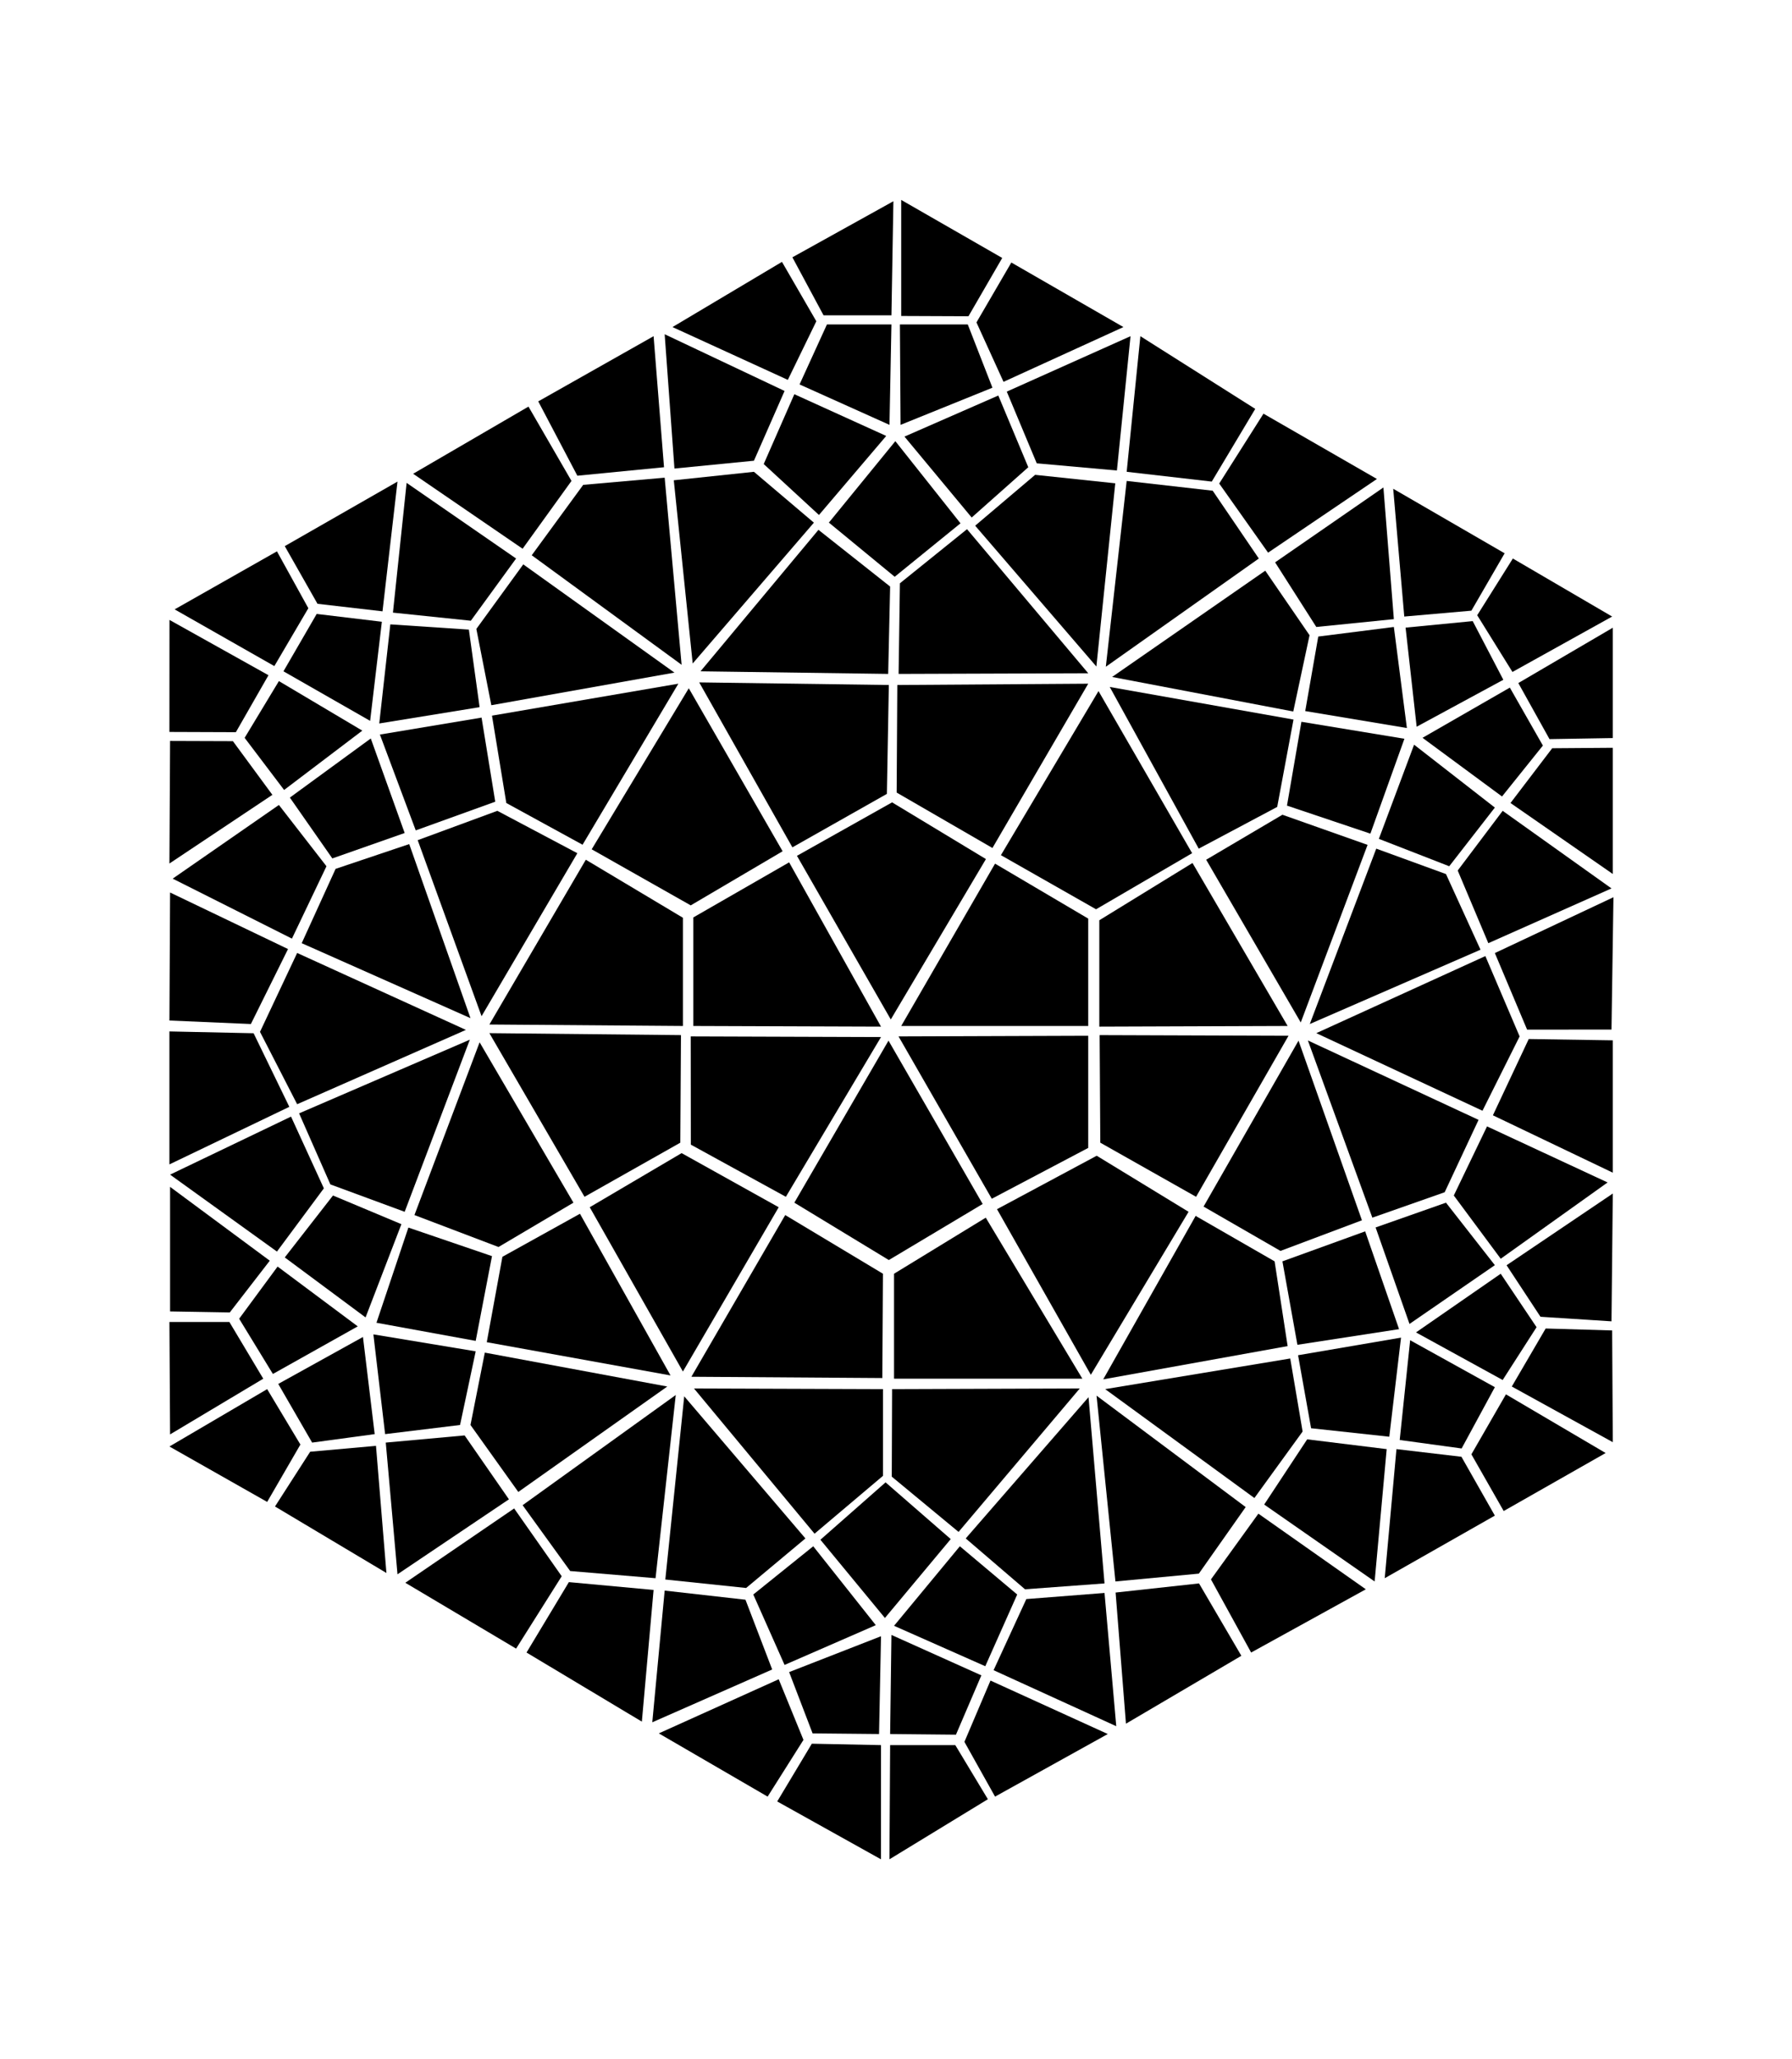 <?xml version="1.0" encoding="utf-8"?>
<svg version="1.1" id="macrame" class="reds" xmlns="http://www.w3.org/2000/svg" xmlns:xlink="http://www.w3.org/1999/xlink" x="0px" y="0px" width="177.28px" height="203.612px" viewBox="-20 0 220 203.612" style="enable-background:new 0 0 177.28 203.612;" xml:space="preserve">
	<g><g class="hexagon3">
		<g class="circle1">
			<polygon class="st13" points="116.24,59.76 138.8,63.76 136.8,74.48 127.167,79.6 	"/>
			<polygon class="st14" points="126.355,80.158 114.56,87.04 102.88,80.4 114.861,60.266 	"/>
			<polygon class="st13" points="99.719,39.972 114.6,57.252 116.919,34.772 107.08,33.732 	"/>
			<polygon class="st7" points="128.88,35.68 134.542,44 115.759,57.281 118.32,34.48 	"/>
			<polygon class="st8" points="138.771,62.772 116.531,58.533 135.332,45.493 140.771,53.413 	"/>
			<polygon class="st8" points="113.6,58.08 90.32,58.16 90.48,47.04 98.72,40.4 	"/>
			<polygon class="st3" points="113.6,59.36 101.839,79.52 90.08,72.719 90.16,59.52 	"/>
		</g>
		<g class="circle2">
			<polygon class="st8" points="139.691,100.929 128.08,80.96 137.44,75.44 147.894,79.137 	"/>
			<polygon class="st7" points="166.56,102.64 162,111.76 141.6,102.24 162.355,92.783 	"/>
			<polygon class="st13" points="161.759,92 140.8,101.12 148.96,79.6 157.52,82.719 	"/>
			<polygon class="st8" points="140.566,103.137 161.52,112.88 157.36,121.76 148.48,124.88 	"/>
			<polygon class="st13" points="139.417,103.158 147.201,125.201 137.201,128.96 127.759,123.52 	"/>
			<polygon class="st14" points="115.082,115.68 126.841,122.32 138.189,102.56 115,102.48 	"/>
			<polygon class="st3" points="138.08,101.36 114.96,101.44 114.96,88.387 126.4,81.36 	"/>
		</g>
		<polygon class="st4" points="103.041,7.12 98.896,14.274 90.64,14.24 90.64,0 "/>
		<polygon class="st6" points="89.68,0.16 89.44,14.16 81.105,14.16 77.28,7.04 "/>
		<polygon class="st11" points="76.72,22.08 62.56,15.6 76,7.6 80.219,14.889 "/>
		<polygon class="st12" points="117.919,15.6 103.201,22.32 99.878,15.029 104.16,7.68 "/>
		<polygon class="st12" points="28.8,34.56 26.96,50.48 18.979,49.557 14.96,42.48 "/>
		<polygon class="st11" points="152.4,51.12 151.041,35.44 164.72,43.36 160.64,50.4 "/>
		<polygon class="st4" points="14,43.12 17.855,50.098 13.68,57.2 1.44,50.24 "/>
		<polygon class="st11" points="13.44,72.997 0.8,81.424 0.88,66.385 8.594,66.412 "/>
		<polygon class="st12" points="178,82.709 165.44,74 170.56,67.281 178,67.225 "/>
		<polygon class="st12" points="0.88,121.101 13.12,130.161 8.21,136.51 0.88,136.385 "/>
		<polygon class="st11" points="178,121.92 177.839,137.6 169.121,137.041 164.96,130.719 "/>
		<polygon class="st11" points="26.16,152.88 27.44,168.48 13.76,160.32 18.08,153.6 "/>
		<polygon class="st4" points="12.32,144.64 0.88,151.475 0.8,137.68 8.16,137.68 "/>
		<polygon class="st6" points="12.8,159.76 0.8,152.96 12.8,145.92 16.88,152.719 "/>
		<polygon class="st6" points="177.919,138.719 178,152.429 165.6,145.6 169.759,138.48 "/>
		<polygon class="st11" points="116,188.24 102.16,195.92 98.4,189.201 101.6,181.68 "/>
		<polygon class="st4" points="88.16,189.6 88.154,203.612 75.417,196.514 79.667,189.427 "/>
		<polygon class="st6" points="101.28,196.24 89.195,203.612 89.28,189.6 97.28,189.6 "/>
		<polygon class="st12" points="163.52,161.44 150,169.121 151.44,153.281 159.417,154.219 "/>
		<polygon class="st6" points="12.96,58.32 8.956,65.311 0.8,65.281 0.808,51.534 "/>
		<polygon class="st4" points="178,52.492 178,66.03 170.23,66.16 166.4,59.281 "/>
		<polygon class="st6" points="177.919,51.12 165.68,57.92 161.355,50.96 165.73,44 "/>
		<polygon class="st2" points="76.88,81.281 88.16,101.44 65.12,101.36 65.12,88.039 "/>
		<polygon class="st2" points="102.16,81.44 113.6,88.185 113.6,101.36 90.64,101.36 "/>
		<polygon class="st2" points="89.08,103.158 100.64,123.201 89.12,130.081 77.52,123.041 "/>
		<polygon class="st0" points="88.16,102.719 76.48,122.32 64.813,115.92 64.8,102.64 "/>
		<polygon class="st0" points="89.52,73.92 101.041,80.88 89.36,100.56 77.84,80.48 "/>
		<polygon class="st0" points="113.6,102.56 113.6,116.32 101.759,122.56 90.312,102.64 "/>
		<g class="circle3">
			<polygon class="st14" points="89.12,59.52 88.88,72.88 77.28,79.44 65.84,59.2 	"/>
			<polygon class="st13" points="89.04,58.16 66,57.84 80.48,40.48 89.28,47.44 	"/>
			<polygon class="st13" points="62.8,58 40.32,62 38.48,52.64 44.24,44.719 	"/>
			<polygon class="st3" points="64.56,59.92 76.08,79.92 64.8,86.56 52.64,79.68 	"/>
			<polygon class="st8" points="79.92,39.6 65.04,56.88 62.72,34.4 72.56,33.36 	"/>
			<polygon class="st8" points="63.28,59.36 51.52,79.12 42.16,74 40.4,63.281 	"/>
			<polygon class="st7" points="61.6,34.081 63.68,57.04 45.28,43.6 51.6,34.96 	"/>
		</g>
		<g class="circle4">
			<polygon class="st14" points="63.84,101.36 40.08,101.179 51.92,80.96 63.84,88.08 	"/>
			<polygon class="st13" points="50.88,80.16 39.12,100.16 31.28,78.56 41.059,74.96 	"/>
			<polygon class="st13" points="37.68,103.041 29.68,124.161 20.56,120.8 16.72,112.081 	"/>
			<polygon class="st3" points="63.52,115.68 51.76,122.32 40.08,102.24 63.6,102.48 	"/>
			<polygon class="st8" points="41.2,128.48 30.88,124.56 38.88,103.361 50.4,123.041 	"/>
			<polygon class="st8" points="37.76,100.4 17.04,91.2 21.2,82.08 30.24,79.04 	"/>
			<polygon class="st7" points="16.48,92.4 37.2,101.84 16.48,110.96 11.92,102.08 	"/>
		</g>
		<g class="circle5">
			<polygon class="st14" points="63.84,143.76 52.4,123.6 63.68,116.96 75.6,123.6 	"/>
			<polygon class="st13" points="78.88,164.24 71.6,170.32 61.68,169.281 64,146.8 	"/>
			<polygon class="st13" points="39.76,140.161 41.68,129.68 51.2,124.4 62.32,144.24 	"/>
			<polygon class="st3" points="88.32,144.56 64.88,144.4 76.4,124.56 88.396,131.76 	"/>
			<polygon class="st8" points="61.92,145.6 43.631,158.536 37.76,150.32 39.52,141.44 	"/>
			<polygon class="st8" points="88.4,145.92 88.4,156.56 80,163.658 65.2,145.84 	"/>
			<polygon class="st7" points="62.96,146.64 60.48,169.121 50,168.24 44.16,160.161 	"/>
		</g>
		<g class="circle6">
			<polygon class="st14" points="112.88,144.64 89.76,144.64 89.76,131.76 101.02,124.88 	"/>
			<polygon class="st13" points="138.4,142.161 139.919,151.121 134,159.281 115.68,145.92 	"/>
			<polygon class="st13" points="112.56,145.84 97.68,163.44 89.48,156.658 89.52,145.92 	"/>
			<polygon class="st3" points="125.919,124.161 113.919,144.161 102.4,123.84 114.64,117.281 	"/>
			<polygon class="st8" points="138.08,140.64 115.44,144.719 126.8,124.64 126.88,124.719 136.48,130.24 	"/>
			<polygon class="st8" points="113.636,146.908 115.6,169.76 105.839,170.48 98.56,164.24 	"/>
			<polygon class="st7" points="114.621,146.719 132.929,160.392 127.18,168.558 116.94,169.52 	"/>
		</g>
		<polygon class="st1" points="72.56,32 62.8,32.96 61.6,16.48 76.32,23.44 "/>
		<polygon class="st1" points="10.8,101.12 0.8,100.689 0.88,84.981 15.36,91.92 "/>
		<polygon class="st1" points="19.76,121.281 14,129.041 0.88,119.6 15.729,112.48 "/>
		<polygon class="st1" points="177.36,120.56 164.24,129.92 158.48,122.161 162.56,113.68 "/>
		<polygon class="st1" points="60.24,170.56 58.8,186.719 44.64,178.24 49.84,169.6 "/>
		<polygon class="st1" points="118.231,186.971 116.96,170.88 127.201,169.76 132.4,178.64 "/>
		<polygon class="st1" points="44.88,25.36 50.16,34.48 44.16,42.8 30.72,33.6 "/>
		<polygon class="st1" points="135.115,26.227 149.041,34.24 135.68,43.281 129.68,34.8 "/>
		<polygon class="st1" points="150.24,153.281 148.761,169.52 135.201,160.081 140.48,152.081 "/>
		<polygon class="st1" points="117.121,33.2 107.28,32.32 103.6,23.52 118.792,16.719 "/>
		<polygon class="st1" points="42.48,159.44 28.8,168.64 27.36,152.48 37.04,151.6 "/>
		<polygon class="st4" points="177.121,153.76 164.605,160.877 160.64,153.92 164.88,146.56 "/>
		<polygon class="st9" points="61.52,32.8 50.88,33.84 46.08,24.719 60.24,16.719 "/>
		<g class="littleCircle1">
			<polygon class="st5" points="98.813,15.281 101.839,23.04 90.56,27.6 90.48,15.281 	"/>
			<polygon class="st10" points="89.44,15.281 89.2,27.6 78.16,22.64 81.52,15.281 	"/>
			<polygon class="st1" points="89.919,29.6 97.919,39.68 89.84,46.24 81.76,39.594 	"/>
			<polygon class="st9" points="88.8,28.96 80.542,38.658 73.76,32.408 77.52,23.84 	"/>
			<polygon class="st9" points="106.24,32.8 99.292,38.969 91.041,29.04 102.56,24 	"/>
		</g>
		<polygon class="st9" points="149.839,35.281 151.121,51.44 141.6,52.4 136.542,44.469 "/>
		<g class="littleCircle2">
			<polygon class="st5" points="26.88,51.76 25.44,63.92 14.8,57.84 18.88,50.8 	"/>
			<polygon class="st10" points="14.88,72.4 10.033,66.004 14.24,59.04 24.48,65.12 	"/>
			<polygon class="st1" points="38.88,62.24 26.56,64.24 27.92,52.08 37.563,52.723 	"/>
			<polygon class="st1" points="25.52,66.08 29.68,77.68 20.8,80.8 15.586,73.335 	"/>
			<polygon class="st9" points="39.12,63.52 40.8,73.84 31.04,77.36 26.64,65.6 	"/>
		</g>
		<polygon class="st9" points="15.84,90.64 1.2,83.281 14.24,74.24 20.08,81.76 "/>
		<polygon class="st9" points="164.48,74.96 177.839,84.48 162.72,91.2 158.96,82.283 "/>
		<polygon class="st9" points="15.52,111.281 0.8,118.344 0.8,102.029 11.135,102.251 "/>
		<g class="littleCircle3">
			<polygon class="st5" points="13.502,144.059 9.36,137.281 14.08,130.88 23.92,138.219 	"/>
			<polygon class="st10" points="24.56,139.52 26,151.44 18.32,152.48 14.16,145.281 	"/>
			<polygon class="st1" points="40.4,129.6 38.4,140 26.217,137.776 30.137,126.096 	"/>
			<polygon class="st9" points="24.88,137.121 14.96,129.76 20.88,122.161 29.28,125.68 	"/>
			<polygon class="st9" points="38.4,141.281 36.48,150.32 27.28,151.44 25.84,139.201 	"/>
		</g>
		<g class="littleCircle4">
			<polygon class="st10" points="153.839,138.96 164.24,131.76 168.64,138.32 164.48,144.8 	"/>
			<polygon class="st5" points="163.52,145.68 159.44,153.201 151.839,152.161 153.121,139.92 	"/>
			<polygon class="st1" points="147.6,126.56 151.759,138.56 139.28,140.48 137.44,130.24 	"/>
			<polygon class="st9" points="163.52,130.708 153.041,137.92 148.88,126.081 157.52,123.041 	"/>
			<polygon class="st9" points="152,139.6 150.56,151.76 140.96,150.719 139.36,141.76 	"/>
		</g>
		<g class="littleCircle5">
			<polygon class="st5" points="88.16,176.24 87.92,188.24 79.76,188.161 76.88,180.64 	"/>
			<polygon class="st1" points="87.52,174.88 76.32,179.76 72.48,171.121 79.84,165.201 	"/>
			<polygon class="st1" points="104.88,171.121 100.96,179.92 89.76,174.96 97.839,165.201 	"/>
			<polygon class="st9" points="88.72,157.36 96.72,164.32 88.64,174 80.72,164.4 	"/>
			<polygon class="st10" points="100.48,181.041 97.36,188.32 89.28,188.24 89.44,176.081 "/>
		</g>
		<polygon class="st9" points="43.36,177.76 29.76,169.68 43.12,160.56 48.96,168.88 "/>
		<polygon class="st9" points="71.52,171.76 74.8,180.32 60.08,186.8 61.6,170.64 "/>
		<polygon class="st9" points="117.041,187.281 101.98,180.408 106,171.68 115.6,170.929 "/>
		<polygon class="st9" points="134.105,25.64 128.767,34.56 118.32,33.36 120,16.719 "/>
		<g class="littleCircle6">
			<polygon class="st10" points="164.56,58.88 153.919,64.64 152.56,52.48 160.8,51.68 	"/>
			<polygon class="st5" points="154.64,66 165.36,59.84 169.417,66.951 164.4,73.2 	"/>
			<polygon class="st1" points="157.919,81.76 149.28,78.4 153.605,66.844 163.52,74.56 	"/>
			<polygon class="st1" points="140.24,62.719 141.839,53.575 151.121,52.4 152.72,64.8 	"/>
			<polygon class="st9" points="148.24,77.76 138,74.32 139.772,64.034 152.417,66.117 	"/>
		</g>
		<polygon class="st9" points="43.36,44 37.803,51.634 28.24,50.64 29.92,34.719 "/>
		<polygon class="st9" points="178,103.121 178,119.36 163.28,112.32 167.68,102.96 "/>
		<polygon class="st9" points="134.49,161.201 147.68,170.48 133.6,178.24 128.667,169.265 "/>
		<polygon class="st12" points="60.88,188.161 75.6,181.52 78.64,188.96 74.24,195.92 "/>
		<polygon class="st1" points="167.478,101.806 177.839,101.8 178.08,85.56 163.52,92.412 "/>
		</g></g>
</svg>